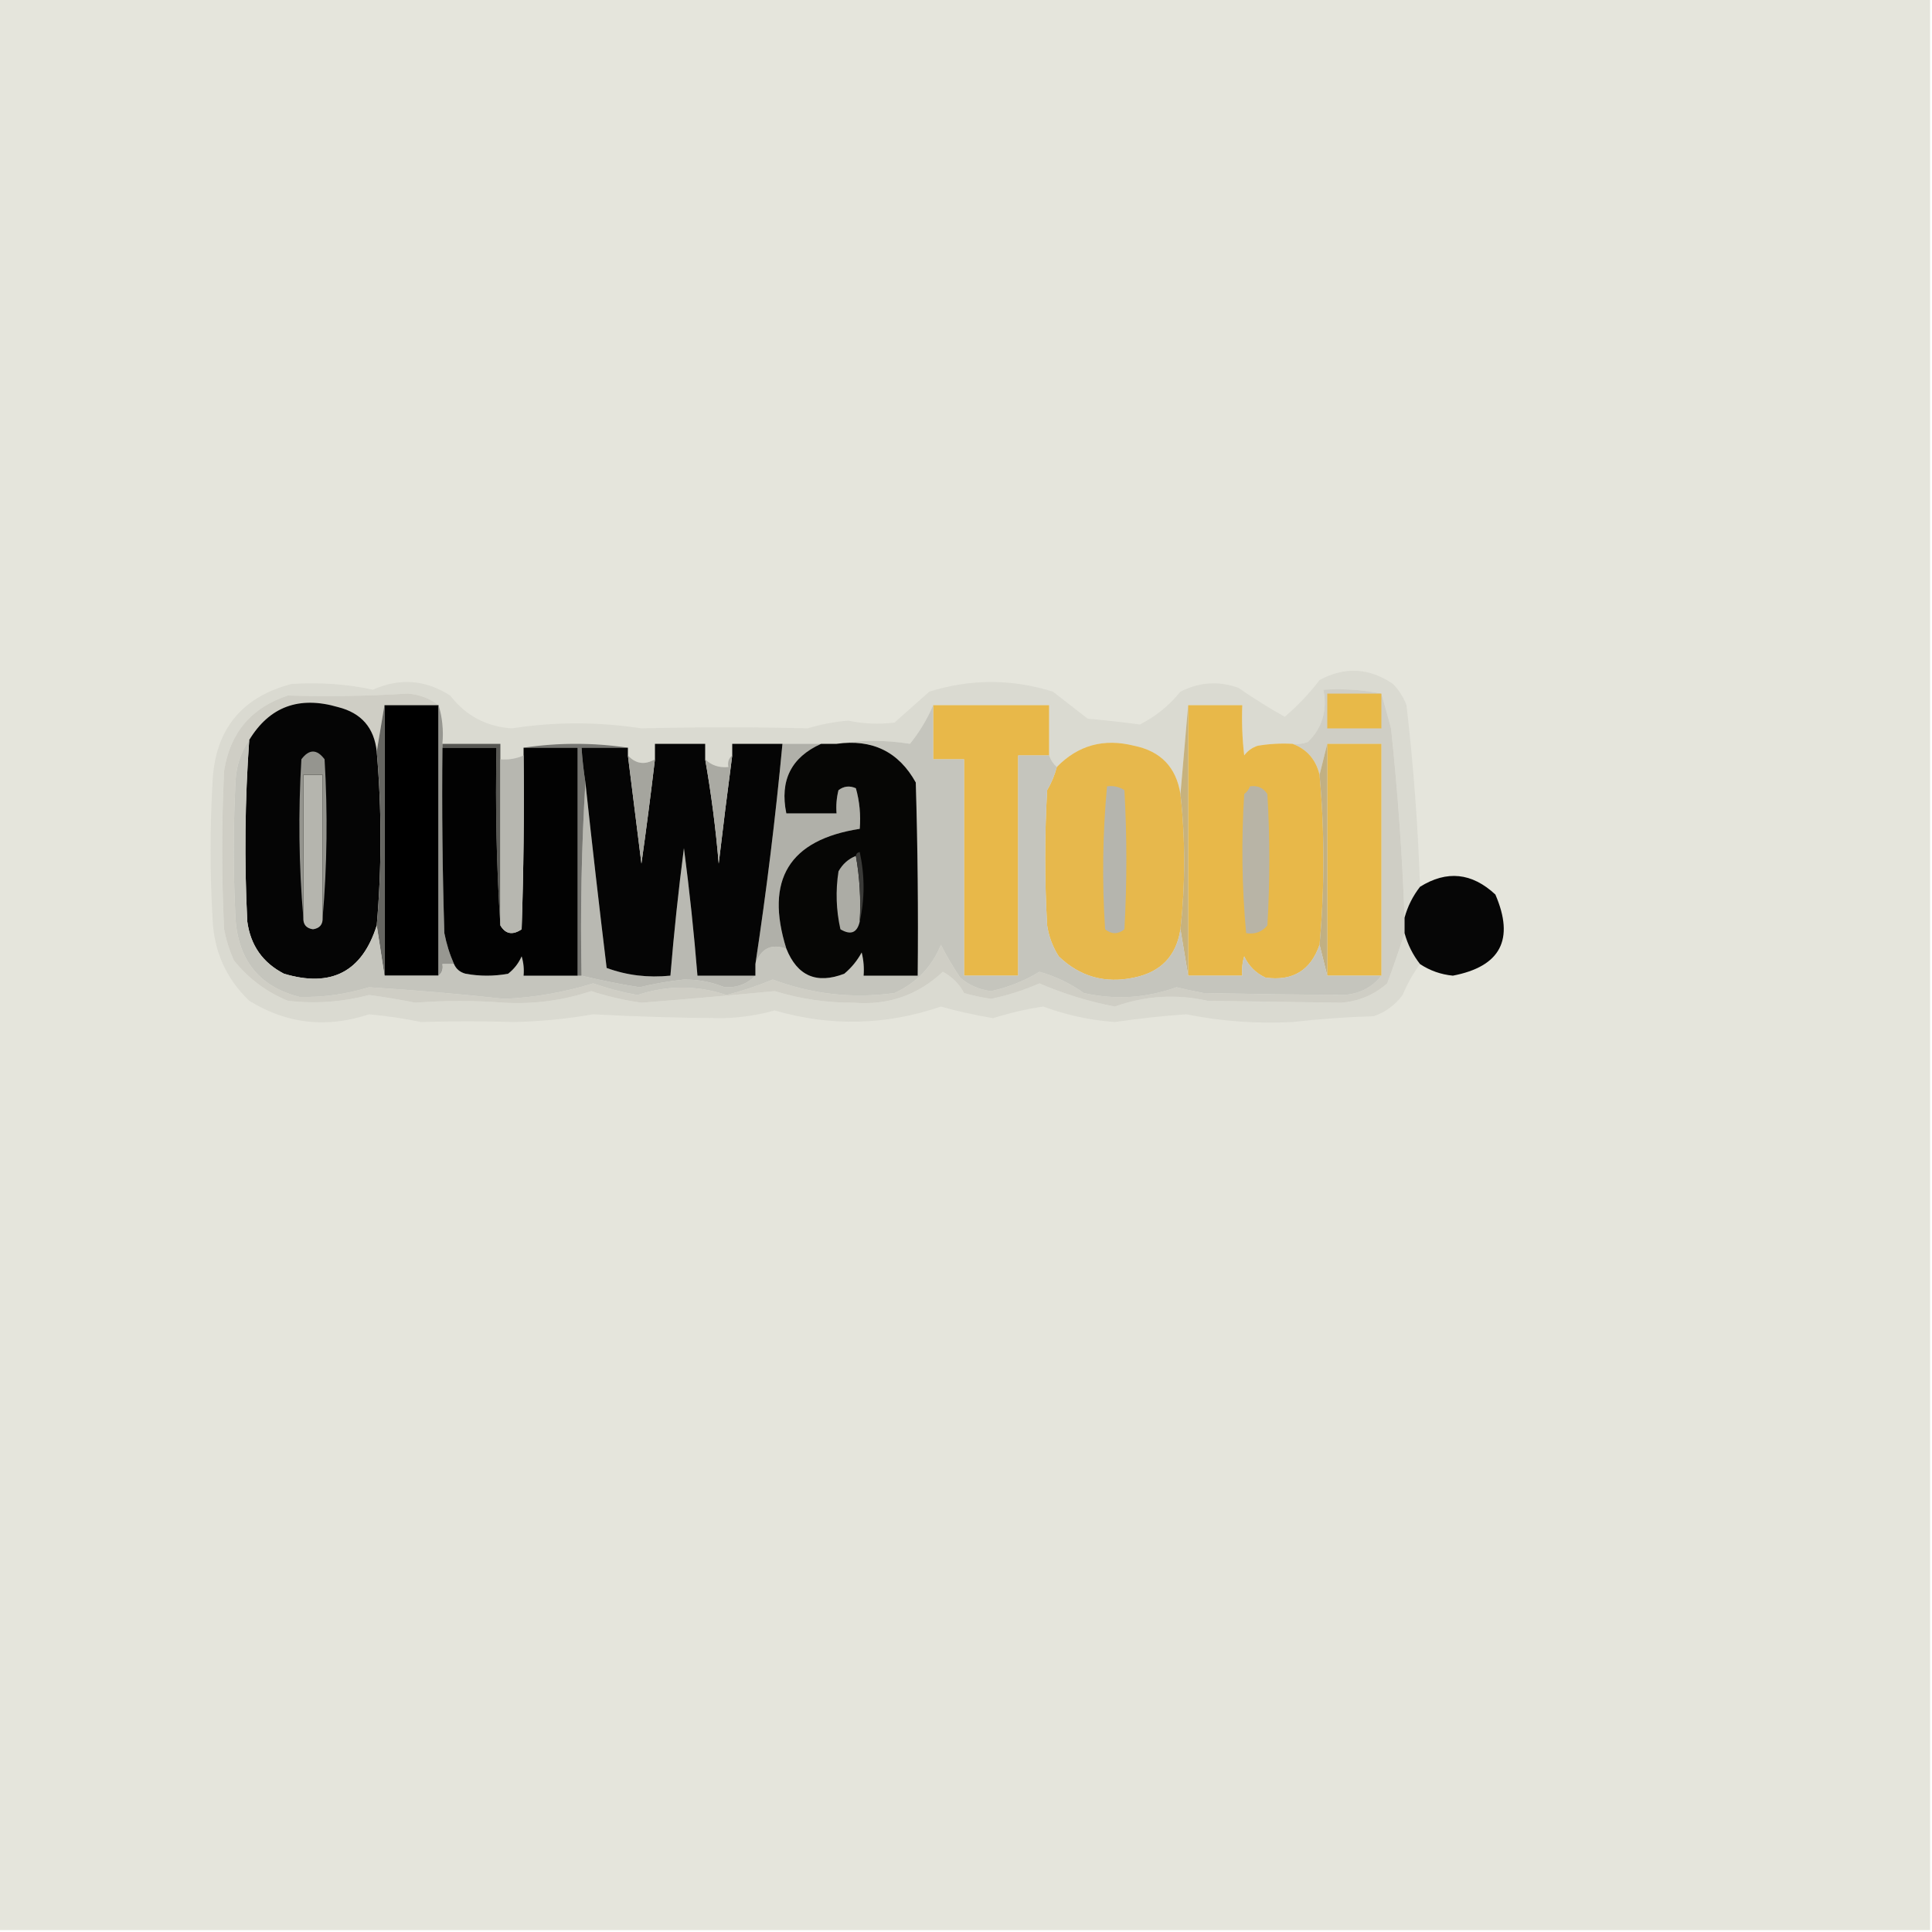 <?xml version="1.0" encoding="UTF-8"?>
<!DOCTYPE svg PUBLIC "-//W3C//DTD SVG 1.1//EN" "http://www.w3.org/Graphics/SVG/1.1/DTD/svg11.dtd">
<svg xmlns="http://www.w3.org/2000/svg" version="1.1" width="500px" height="500px" style="shape-rendering:geometricPrecision; text-rendering:geometricPrecision; image-rendering:optimizeQuality; fill-rule:evenodd; clip-rule:evenodd" xmlns:xlink="http://www.w3.org/1999/xlink">
<g><path style="opacity:1" fill="#e5e5dc" d="M -0.5,-0.5 C 166.167,-0.5 332.833,-0.5 499.5,-0.5C 499.5,166.167 499.5,332.833 499.5,499.5C 332.833,499.5 166.167,499.5 -0.5,499.5C -0.5,332.833 -0.5,166.167 -0.5,-0.5 Z"/></g>
<g><path style="opacity:1" fill="#dadad1" d="M 367.5,229.5 C 365.62,231.926 364.287,234.592 363.5,237.5C 362.909,221.282 361.742,204.948 360,188.5C 359.159,185.372 358.325,182.372 357.5,179.5C 352.695,178.513 347.695,178.179 342.5,178.5C 343.539,183.849 342.205,188.349 338.5,192C 337.207,192.49 335.873,192.657 334.5,192.5C 331.482,192.335 328.482,192.502 325.5,193C 324.069,193.465 322.903,194.299 322,195.5C 321.501,191.179 321.334,186.846 321.5,182.5C 316.833,182.5 312.167,182.5 307.5,182.5C 306.833,190.167 306.167,197.833 305.5,205.5C 304.394,198.561 300.394,194.394 293.5,193C 285.668,191.023 279.002,192.857 273.5,198.5C 272.599,197.71 271.932,196.71 271.5,195.5C 271.5,191.167 271.5,186.833 271.5,182.5C 261.5,182.5 251.5,182.5 241.5,182.5C 240.025,186.014 238.025,189.347 235.5,192.5C 229.213,191.481 222.88,191.481 216.5,192.5C 215.167,192.5 213.833,192.5 212.5,192.5C 209.167,192.5 205.833,192.5 202.5,192.5C 198.167,192.5 193.833,192.5 189.5,192.5C 189.5,193.5 189.5,194.5 189.5,195.5C 188.596,196.209 188.263,197.209 188.5,198.5C 186.114,198.741 184.114,198.075 182.5,196.5C 182.5,195.167 182.5,193.833 182.5,192.5C 178.167,192.5 173.833,192.5 169.5,192.5C 169.5,193.833 169.5,195.167 169.5,196.5C 166.856,198.034 164.523,197.701 162.5,195.5C 162.5,194.833 162.5,194.167 162.5,193.5C 153.5,192.167 144.5,192.167 135.5,193.5C 135.5,194.167 135.5,194.833 135.5,195.5C 133.621,196.341 131.621,196.675 129.5,196.5C 129.5,195.167 129.5,193.833 129.5,192.5C 124.5,192.5 119.5,192.5 114.5,192.5C 114.813,188.958 114.479,185.625 113.5,182.5C 111.221,180.737 108.555,179.737 105.5,179.5C 95.182,180.145 84.848,180.311 74.5,180C 65.044,183.124 59.544,189.624 58,199.5C 57.333,213.167 57.333,226.833 58,240.5C 58.532,243.264 59.366,245.93 60.5,248.5C 64.269,253.216 68.936,256.716 74.5,259C 81.606,259.826 88.606,259.326 95.5,257.5C 99.521,258.037 103.521,258.704 107.5,259.5C 115.132,258.908 122.798,258.908 130.5,259.5C 138.236,259.918 145.736,258.918 153,256.5C 157.218,257.867 161.551,258.867 166,259.5C 177.528,258.597 189.028,257.597 200.5,256.5C 207.152,258.535 213.985,259.535 221,259.5C 229.888,260.205 237.555,257.538 244,251.5C 246.412,252.783 248.245,254.616 249.5,257C 251.8,257.658 254.133,258.158 256.5,258.5C 260.812,257.592 264.979,256.259 269,254.5C 275.281,257.205 281.781,259.205 288.5,260.5C 296.382,257.691 304.382,257.191 312.5,259C 324.081,259.159 335.581,259.325 347,259.5C 351.549,259.184 355.549,257.517 359,254.5C 360.632,250.089 362.132,245.756 363.5,241.5C 364.308,244.45 365.642,247.117 367.5,249.5C 365.737,251.885 364.237,254.552 363,257.5C 361.062,260.106 358.562,261.939 355.5,263C 348.45,263.202 341.45,263.702 334.5,264.5C 325.32,264.988 316.153,264.322 307,262.5C 301.034,262.906 294.868,263.572 288.5,264.5C 282.131,264.032 275.964,262.699 270,260.5C 265.866,261.086 261.533,262.086 257,263.5C 252.101,262.663 247.601,261.663 243.5,260.5C 229.3,265.366 214.967,265.699 200.5,261.5C 196.084,262.729 191.584,263.396 187,263.5C 175.843,263.435 164.676,263.102 153.5,262.5C 146.716,263.683 139.883,264.35 133,264.5C 125.087,264.254 117.087,264.254 109,264.5C 104.585,263.582 100.085,262.915 95.5,262.5C 84.534,266.156 74.2,264.99 64.5,259C 58.441,253.17 55.274,246.003 55,237.5C 54.333,225.833 54.333,214.167 55,202.5C 55.601,188.907 62.434,180.407 75.5,177C 83.142,176.566 90.142,177.066 96.5,178.5C 103.433,175.399 110.099,175.899 116.5,180C 120.571,185.244 125.905,188.078 132.5,188.5C 143.56,186.772 154.727,186.772 166,188.5C 181.151,188.141 195.484,188.141 209,188.5C 212.39,187.462 215.89,186.795 219.5,186.5C 223.486,187.333 227.486,187.499 231.5,187C 234.5,184.333 237.5,181.667 240.5,179C 251.167,175.667 261.833,175.667 272.5,179C 275.5,181.333 278.5,183.667 281.5,186C 286.284,186.425 290.784,186.925 295,187.5C 299.056,185.453 302.556,182.619 305.5,179C 310.408,176.514 315.408,176.181 320.5,178C 324.367,180.698 328.367,183.198 332.5,185.5C 335.838,182.662 338.838,179.495 341.5,176C 348.02,172.474 354.353,172.807 360.5,177C 362.041,178.579 363.208,180.413 364,182.5C 365.82,198.257 366.986,213.924 367.5,229.5 Z"/></g>
<g><path style="opacity:1" fill="#cfcec5" d="M 357.5,179.5 C 358.325,182.372 359.159,185.372 360,188.5C 361.742,204.948 362.909,221.282 363.5,237.5C 363.5,238.833 363.5,240.167 363.5,241.5C 362.132,245.756 360.632,250.089 359,254.5C 355.549,257.517 351.549,259.184 347,259.5C 335.581,259.325 324.081,259.159 312.5,259C 304.382,257.191 296.382,257.691 288.5,260.5C 281.781,259.205 275.281,257.205 269,254.5C 264.979,256.259 260.812,257.592 256.5,258.5C 254.133,258.158 251.8,257.658 249.5,257C 248.245,254.616 246.412,252.783 244,251.5C 237.555,257.538 229.888,260.205 221,259.5C 213.985,259.535 207.152,258.535 200.5,256.5C 189.028,257.597 177.528,258.597 166,259.5C 161.551,258.867 157.218,257.867 153,256.5C 145.736,258.918 138.236,259.918 130.5,259.5C 122.798,258.908 115.132,258.908 107.5,259.5C 103.521,258.704 99.521,258.037 95.5,257.5C 88.606,259.326 81.606,259.826 74.5,259C 68.936,256.716 64.269,253.216 60.5,248.5C 59.366,245.93 58.532,243.264 58,240.5C 57.333,226.833 57.333,213.167 58,199.5C 59.544,189.624 65.044,183.124 74.5,180C 84.848,180.311 95.182,180.145 105.5,179.5C 108.555,179.737 111.221,180.737 113.5,182.5C 108.833,182.5 104.167,182.5 99.5,182.5C 98.833,186.5 98.167,190.5 97.5,194.5C 96.846,188.345 93.513,184.512 87.5,183C 77.4,180.042 69.734,182.875 64.5,191.5C 62.469,194.422 61.302,197.755 61,201.5C 60.333,213.833 60.333,226.167 61,238.5C 61.953,248.934 67.453,255.434 77.5,258C 83.598,258.146 89.598,257.313 95.5,255.5C 107.7,256.268 119.367,257.268 130.5,258.5C 138.336,258.154 146.002,256.821 153.5,254.5C 157.259,255.809 161.093,256.809 165,257.5C 172.72,254.956 180.387,254.956 188,257.5C 192.078,256.464 196.078,255.131 200,253.5C 210.152,257.32 220.652,258.487 231.5,257C 237.214,254.349 241.214,250.182 243.5,244.5C 244.949,247.371 246.615,250.205 248.5,253C 250.806,254.986 253.472,256.153 256.5,256.5C 260.971,255.513 265.137,253.846 269,251.5C 273.156,252.661 276.989,254.495 280.5,257C 288.598,258.817 296.598,258.317 304.5,255.5C 306.819,256.064 309.153,256.564 311.5,257C 323.827,257.249 335.827,257.416 347.5,257.5C 351.684,257.308 355.017,255.641 357.5,252.5C 357.5,232.5 357.5,212.5 357.5,192.5C 352.833,192.5 348.167,192.5 343.5,192.5C 342.833,195.167 342.167,197.833 341.5,200.5C 340.535,196.54 338.201,193.874 334.5,192.5C 335.873,192.657 337.207,192.49 338.5,192C 342.205,188.349 343.539,183.849 342.5,178.5C 347.695,178.179 352.695,178.513 357.5,179.5 Z"/></g>
<g><path style="opacity:1" fill="#e8b849" d="M 307.5,182.5 C 312.167,182.5 316.833,182.5 321.5,182.5C 321.334,186.846 321.501,191.179 322,195.5C 322.903,194.299 324.069,193.465 325.5,193C 328.482,192.502 331.482,192.335 334.5,192.5C 338.201,193.874 340.535,196.54 341.5,200.5C 342.833,215.167 342.833,229.833 341.5,244.5C 339.211,251.148 334.544,253.982 327.5,253C 325,251.833 323.167,250 322,247.5C 321.506,249.134 321.34,250.801 321.5,252.5C 316.833,252.5 312.167,252.5 307.5,252.5C 307.5,229.167 307.5,205.833 307.5,182.5 Z"/></g>
<g><path style="opacity:1" fill="#e8b849" d="M 241.5,182.5 C 251.5,182.5 261.5,182.5 271.5,182.5C 271.5,186.833 271.5,191.167 271.5,195.5C 268.833,195.5 266.167,195.5 263.5,195.5C 263.5,214.5 263.5,233.5 263.5,252.5C 258.833,252.5 254.167,252.5 249.5,252.5C 249.5,233.833 249.5,215.167 249.5,196.5C 246.833,196.5 244.167,196.5 241.5,196.5C 241.5,191.833 241.5,187.167 241.5,182.5 Z"/></g>
<g><path style="opacity:1" fill="#000000" d="M 99.5,182.5 C 104.167,182.5 108.833,182.5 113.5,182.5C 113.5,205.833 113.5,229.167 113.5,252.5C 108.833,252.5 104.167,252.5 99.5,252.5C 99.5,229.167 99.5,205.833 99.5,182.5 Z"/></g>
<g><path style="opacity:1" fill="#050505" d="M 97.5,194.5 C 98.803,209.458 98.803,224.458 97.5,239.5C 93.726,251.495 85.726,255.662 73.5,252C 68.006,249.168 64.84,244.668 64,238.5C 63.213,222.801 63.38,207.135 64.5,191.5C 69.734,182.875 77.4,180.042 87.5,183C 93.513,184.512 96.846,188.345 97.5,194.5 Z"/></g>
<g><path style="opacity:1" fill="#e8b948" d="M 357.5,179.5 C 357.5,182.5 357.5,185.5 357.5,188.5C 352.833,188.5 348.167,188.5 343.5,188.5C 343.5,185.5 343.5,182.5 343.5,179.5C 348.167,179.5 352.833,179.5 357.5,179.5 Z"/></g>
<g><path style="opacity:1" fill="#e7b84c" d="M 305.5,205.5 C 306.793,217.124 306.793,228.791 305.5,240.5C 304.431,247.404 300.431,251.57 293.5,253C 285.99,254.606 279.49,252.773 274,247.5C 272.438,245.043 271.438,242.376 271,239.5C 270.333,227.833 270.333,216.167 271,204.5C 272.122,202.593 272.955,200.593 273.5,198.5C 279.002,192.857 285.668,191.023 293.5,193C 300.394,194.394 304.394,198.561 305.5,205.5 Z"/></g>
<g><path style="opacity:1" fill="#e8b949" d="M 343.5,192.5 C 348.167,192.5 352.833,192.5 357.5,192.5C 357.5,212.5 357.5,232.5 357.5,252.5C 352.833,252.5 348.167,252.5 343.5,252.5C 343.5,232.5 343.5,212.5 343.5,192.5 Z"/></g>
<g><path style="opacity:1" fill="#979791" d="M 113.5,182.5 C 114.479,185.625 114.813,188.958 114.5,192.5C 114.5,192.833 114.5,193.167 114.5,193.5C 114.333,209.503 114.5,225.503 115,241.5C 115.542,244.292 116.376,246.958 117.5,249.5C 116.5,249.5 115.5,249.5 114.5,249.5C 114.737,250.791 114.404,251.791 113.5,252.5C 113.5,229.167 113.5,205.833 113.5,182.5 Z"/></g>
<g><path style="opacity:1" fill="#656561" d="M 99.5,182.5 C 99.5,205.833 99.5,229.167 99.5,252.5C 98.833,248.167 98.167,243.833 97.5,239.5C 98.803,224.458 98.803,209.458 97.5,194.5C 98.167,190.5 98.833,186.5 99.5,182.5 Z"/></g>
<g><path style="opacity:1" fill="#c1b083" d="M 343.5,192.5 C 343.5,212.5 343.5,232.5 343.5,252.5C 342.833,249.833 342.167,247.167 341.5,244.5C 342.833,229.833 342.833,215.167 341.5,200.5C 342.167,197.833 342.833,195.167 343.5,192.5 Z"/></g>
<g><path style="opacity:1" fill="#b5b5ae" d="M 286.5,203.5 C 288.144,203.286 289.644,203.62 291,204.5C 291.667,216.5 291.667,228.5 291,240.5C 289.333,241.833 287.667,241.833 286,240.5C 285.188,228.091 285.355,215.758 286.5,203.5 Z"/></g>
<g><path style="opacity:1" fill="#c7b27d" d="M 307.5,182.5 C 307.5,205.833 307.5,229.167 307.5,252.5C 306.833,248.5 306.167,244.5 305.5,240.5C 306.793,228.791 306.793,217.124 305.5,205.5C 306.167,197.833 306.833,190.167 307.5,182.5 Z"/></g>
<g><path style="opacity:1" fill="#b8b4a6" d="M 323.5,203.5 C 325.451,203.227 326.951,203.893 328,205.5C 328.667,216.833 328.667,228.167 328,239.5C 326.599,241.192 324.766,241.859 322.5,241.5C 321.395,229.533 321.229,217.533 322,205.5C 322.717,204.956 323.217,204.289 323.5,203.5 Z"/></g>
<g><path style="opacity:1" fill="#060606" d="M 367.5,249.5 C 365.642,247.117 364.308,244.45 363.5,241.5C 363.5,240.167 363.5,238.833 363.5,237.5C 364.287,234.592 365.62,231.926 367.5,229.5C 374.428,225.177 380.928,225.844 387,231.5C 392.019,243.131 388.352,250.131 376,252.5C 372.903,252.199 370.07,251.199 367.5,249.5 Z"/></g>
<g><path style="opacity:1" fill="#c5c5bd" d="M 241.5,182.5 C 241.5,187.167 241.5,191.833 241.5,196.5C 244.167,196.5 246.833,196.5 249.5,196.5C 249.5,215.167 249.5,233.833 249.5,252.5C 254.167,252.5 258.833,252.5 263.5,252.5C 263.5,233.5 263.5,214.5 263.5,195.5C 266.167,195.5 268.833,195.5 271.5,195.5C 271.932,196.71 272.599,197.71 273.5,198.5C 272.955,200.593 272.122,202.593 271,204.5C 270.333,216.167 270.333,227.833 271,239.5C 271.438,242.376 272.438,245.043 274,247.5C 279.49,252.773 285.99,254.606 293.5,253C 300.431,251.57 304.431,247.404 305.5,240.5C 306.167,244.5 306.833,248.5 307.5,252.5C 312.167,252.5 316.833,252.5 321.5,252.5C 321.34,250.801 321.506,249.134 322,247.5C 323.167,250 325,251.833 327.5,253C 334.544,253.982 339.211,251.148 341.5,244.5C 342.167,247.167 342.833,249.833 343.5,252.5C 348.167,252.5 352.833,252.5 357.5,252.5C 355.017,255.641 351.684,257.308 347.5,257.5C 335.827,257.416 323.827,257.249 311.5,257C 309.153,256.564 306.819,256.064 304.5,255.5C 296.598,258.317 288.598,258.817 280.5,257C 276.989,254.495 273.156,252.661 269,251.5C 265.137,253.846 260.971,255.513 256.5,256.5C 253.472,256.153 250.806,254.986 248.5,253C 246.615,250.205 244.949,247.371 243.5,244.5C 241.214,250.182 237.214,254.349 231.5,257C 220.652,258.487 210.152,257.32 200,253.5C 196.078,255.131 192.078,256.464 188,257.5C 180.387,254.956 172.72,254.956 165,257.5C 161.093,256.809 157.259,255.809 153.5,254.5C 146.002,256.821 138.336,258.154 130.5,258.5C 119.367,257.268 107.7,256.268 95.5,255.5C 89.598,257.313 83.598,258.146 77.5,258C 67.453,255.434 61.953,248.934 61,238.5C 60.333,226.167 60.333,213.833 61,201.5C 61.302,197.755 62.469,194.422 64.5,191.5C 63.38,207.135 63.213,222.801 64,238.5C 64.84,244.668 68.006,249.168 73.5,252C 85.726,255.662 93.726,251.495 97.5,239.5C 98.167,243.833 98.833,248.167 99.5,252.5C 104.167,252.5 108.833,252.5 113.5,252.5C 114.404,251.791 114.737,250.791 114.5,249.5C 115.5,249.5 116.5,249.5 117.5,249.5C 118.058,250.79 119.058,251.623 120.5,252C 124.167,252.667 127.833,252.667 131.5,252C 133.049,250.786 134.215,249.286 135,247.5C 135.494,249.134 135.66,250.801 135.5,252.5C 140.167,252.5 144.833,252.5 149.5,252.5C 149.833,252.5 150.167,252.5 150.5,252.5C 155.432,253.696 160.432,254.696 165.5,255.5C 169.263,254.594 173.096,253.927 177,253.5C 180.708,253.481 184.208,254.148 187.5,255.5C 190.726,255.652 193.393,254.652 195.5,252.5C 195.5,251.5 195.5,250.5 195.5,249.5C 196.878,245.477 199.545,244.144 203.5,245.5C 206.337,252.584 211.337,254.751 218.5,252C 220.359,250.442 221.859,248.609 223,246.5C 223.495,248.473 223.662,250.473 223.5,252.5C 228.167,252.5 232.833,252.5 237.5,252.5C 237.667,235.83 237.5,219.163 237,202.5C 232.575,194.538 225.741,191.205 216.5,192.5C 222.88,191.481 229.213,191.481 235.5,192.5C 238.025,189.347 240.025,186.014 241.5,182.5 Z"/></g>
<g><path style="opacity:1" fill="#b9b9b2" d="M 151.5,202.5 C 153.221,218.499 155.055,234.499 157,250.5C 162.197,252.42 167.697,253.087 173.5,252.5C 174.41,241.48 175.576,230.48 177,219.5C 178.442,230.471 179.609,241.471 180.5,252.5C 185.5,252.5 190.5,252.5 195.5,252.5C 193.393,254.652 190.726,255.652 187.5,255.5C 184.208,254.148 180.708,253.481 177,253.5C 173.096,253.927 169.263,254.594 165.5,255.5C 160.432,254.696 155.432,253.696 150.5,252.5C 150.17,235.658 150.503,218.992 151.5,202.5 Z"/></g>
<g><path style="opacity:1" fill="#767672" d="M 135.5,193.5 C 144.5,192.167 153.5,192.167 162.5,193.5C 158.5,193.5 154.5,193.5 150.5,193.5C 150.704,196.518 151.037,199.518 151.5,202.5C 150.503,218.992 150.17,235.658 150.5,252.5C 150.167,252.5 149.833,252.5 149.5,252.5C 149.5,232.833 149.5,213.167 149.5,193.5C 144.833,193.5 140.167,193.5 135.5,193.5 Z"/></g>
<g><path style="opacity:1" fill="#b0b0a9" d="M 202.5,192.5 C 205.833,192.5 209.167,192.5 212.5,192.5C 204.758,195.983 201.758,201.983 203.5,210.5C 207.833,210.5 212.167,210.5 216.5,210.5C 216.338,208.473 216.505,206.473 217,204.5C 218.388,203.446 219.888,203.28 221.5,204C 222.456,207.394 222.789,210.894 222.5,214.5C 204.24,217.335 197.907,227.668 203.5,245.5C 199.545,244.144 196.878,245.477 195.5,249.5C 198.372,230.578 200.705,211.578 202.5,192.5 Z"/></g>
<g><path style="opacity:1" fill="#b5b5ae" d="M 83.5,237.5 C 83.582,239.252 82.749,240.252 81,240.5C 79.251,240.252 78.418,239.252 78.5,237.5C 78.5,225.167 78.5,212.833 78.5,200.5C 80.167,200.5 81.833,200.5 83.5,200.5C 83.5,212.833 83.5,225.167 83.5,237.5 Z"/></g>
<g><path style="opacity:1" fill="#95958f" d="M 83.5,237.5 C 83.5,225.167 83.5,212.833 83.5,200.5C 81.833,200.5 80.167,200.5 78.5,200.5C 78.5,212.833 78.5,225.167 78.5,237.5C 77.34,224.006 77.173,210.34 78,196.5C 80,193.833 82,193.833 84,196.5C 84.827,210.34 84.66,224.006 83.5,237.5 Z"/></g>
<g><path style="opacity:1" fill="#575753" d="M 114.5,193.5 C 114.5,193.167 114.5,192.833 114.5,192.5C 119.5,192.5 124.5,192.5 129.5,192.5C 129.5,193.833 129.5,195.167 129.5,196.5C 129.5,210.833 129.5,225.167 129.5,239.5C 128.504,224.342 128.17,209.009 128.5,193.5C 123.833,193.5 119.167,193.5 114.5,193.5 Z"/></g>
<g><path style="opacity:1" fill="#050505" d="M 182.5,196.5 C 184.075,205.434 185.242,214.434 186,223.5C 187.102,214.149 188.268,204.815 189.5,195.5C 189.5,194.5 189.5,193.5 189.5,192.5C 193.833,192.5 198.167,192.5 202.5,192.5C 200.705,211.578 198.372,230.578 195.5,249.5C 195.5,250.5 195.5,251.5 195.5,252.5C 190.5,252.5 185.5,252.5 180.5,252.5C 179.609,241.471 178.442,230.471 177,219.5C 175.576,230.48 174.41,241.48 173.5,252.5C 167.697,253.087 162.197,252.42 157,250.5C 155.055,234.499 153.221,218.499 151.5,202.5C 151.037,199.518 150.704,196.518 150.5,193.5C 154.5,193.5 158.5,193.5 162.5,193.5C 162.5,194.167 162.5,194.833 162.5,195.5C 163.665,204.823 164.832,214.157 166,223.5C 167.261,214.548 168.427,205.548 169.5,196.5C 169.5,195.167 169.5,193.833 169.5,192.5C 173.833,192.5 178.167,192.5 182.5,192.5C 182.5,193.833 182.5,195.167 182.5,196.5 Z"/></g>
<g><path style="opacity:1" fill="#aaaaa3" d="M 189.5,195.5 C 188.268,204.815 187.102,214.149 186,223.5C 185.242,214.434 184.075,205.434 182.5,196.5C 184.114,198.075 186.114,198.741 188.5,198.5C 188.263,197.209 188.596,196.209 189.5,195.5 Z"/></g>
<g><path style="opacity:1" fill="#a5a59e" d="M 162.5,195.5 C 164.523,197.701 166.856,198.034 169.5,196.5C 168.427,205.548 167.261,214.548 166,223.5C 164.832,214.157 163.665,204.823 162.5,195.5 Z"/></g>
<g><path style="opacity:1" fill="#020202" d="M 114.5,193.5 C 119.167,193.5 123.833,193.5 128.5,193.5C 128.17,209.009 128.504,224.342 129.5,239.5C 130.828,241.745 132.661,242.078 135,240.5C 135.5,225.504 135.667,210.504 135.5,195.5C 135.5,194.833 135.5,194.167 135.5,193.5C 140.167,193.5 144.833,193.5 149.5,193.5C 149.5,213.167 149.5,232.833 149.5,252.5C 144.833,252.5 140.167,252.5 135.5,252.5C 135.66,250.801 135.494,249.134 135,247.5C 134.215,249.286 133.049,250.786 131.5,252C 127.833,252.667 124.167,252.667 120.5,252C 119.058,251.623 118.058,250.79 117.5,249.5C 116.376,246.958 115.542,244.292 115,241.5C 114.5,225.503 114.333,209.503 114.5,193.5 Z"/></g>
<g><path style="opacity:1" fill="#b7b7b0" d="M 135.5,195.5 C 135.667,210.504 135.5,225.504 135,240.5C 132.661,242.078 130.828,241.745 129.5,239.5C 129.5,225.167 129.5,210.833 129.5,196.5C 131.621,196.675 133.621,196.341 135.5,195.5 Z"/></g>
<g><path style="opacity:1" fill="#060605" d="M 212.5,192.5 C 213.833,192.5 215.167,192.5 216.5,192.5C 225.741,191.205 232.575,194.538 237,202.5C 237.5,219.163 237.667,235.83 237.5,252.5C 232.833,252.5 228.167,252.5 223.5,252.5C 223.662,250.473 223.495,248.473 223,246.5C 221.859,248.609 220.359,250.442 218.5,252C 211.337,254.751 206.337,252.584 203.5,245.5C 197.907,227.668 204.24,217.335 222.5,214.5C 222.789,210.894 222.456,207.394 221.5,204C 219.888,203.28 218.388,203.446 217,204.5C 216.505,206.473 216.338,208.473 216.5,210.5C 212.167,210.5 207.833,210.5 203.5,210.5C 201.758,201.983 204.758,195.983 212.5,192.5 Z"/></g>
<g><path style="opacity:1" fill="#acaca5" d="M 221.5,221.5 C 222.489,226.975 222.822,232.642 222.5,238.5C 221.837,241.423 220.17,242.09 217.5,240.5C 216.386,235.554 216.219,230.554 217,225.5C 218.049,223.616 219.549,222.282 221.5,221.5 Z"/></g>
<g><path style="opacity:1" fill="#3a3a38" d="M 221.5,221.5 C 221.56,220.957 221.893,220.624 222.5,220.5C 223.817,226.654 223.817,232.654 222.5,238.5C 222.822,232.642 222.489,226.975 221.5,221.5 Z"/></g>
</svg>
